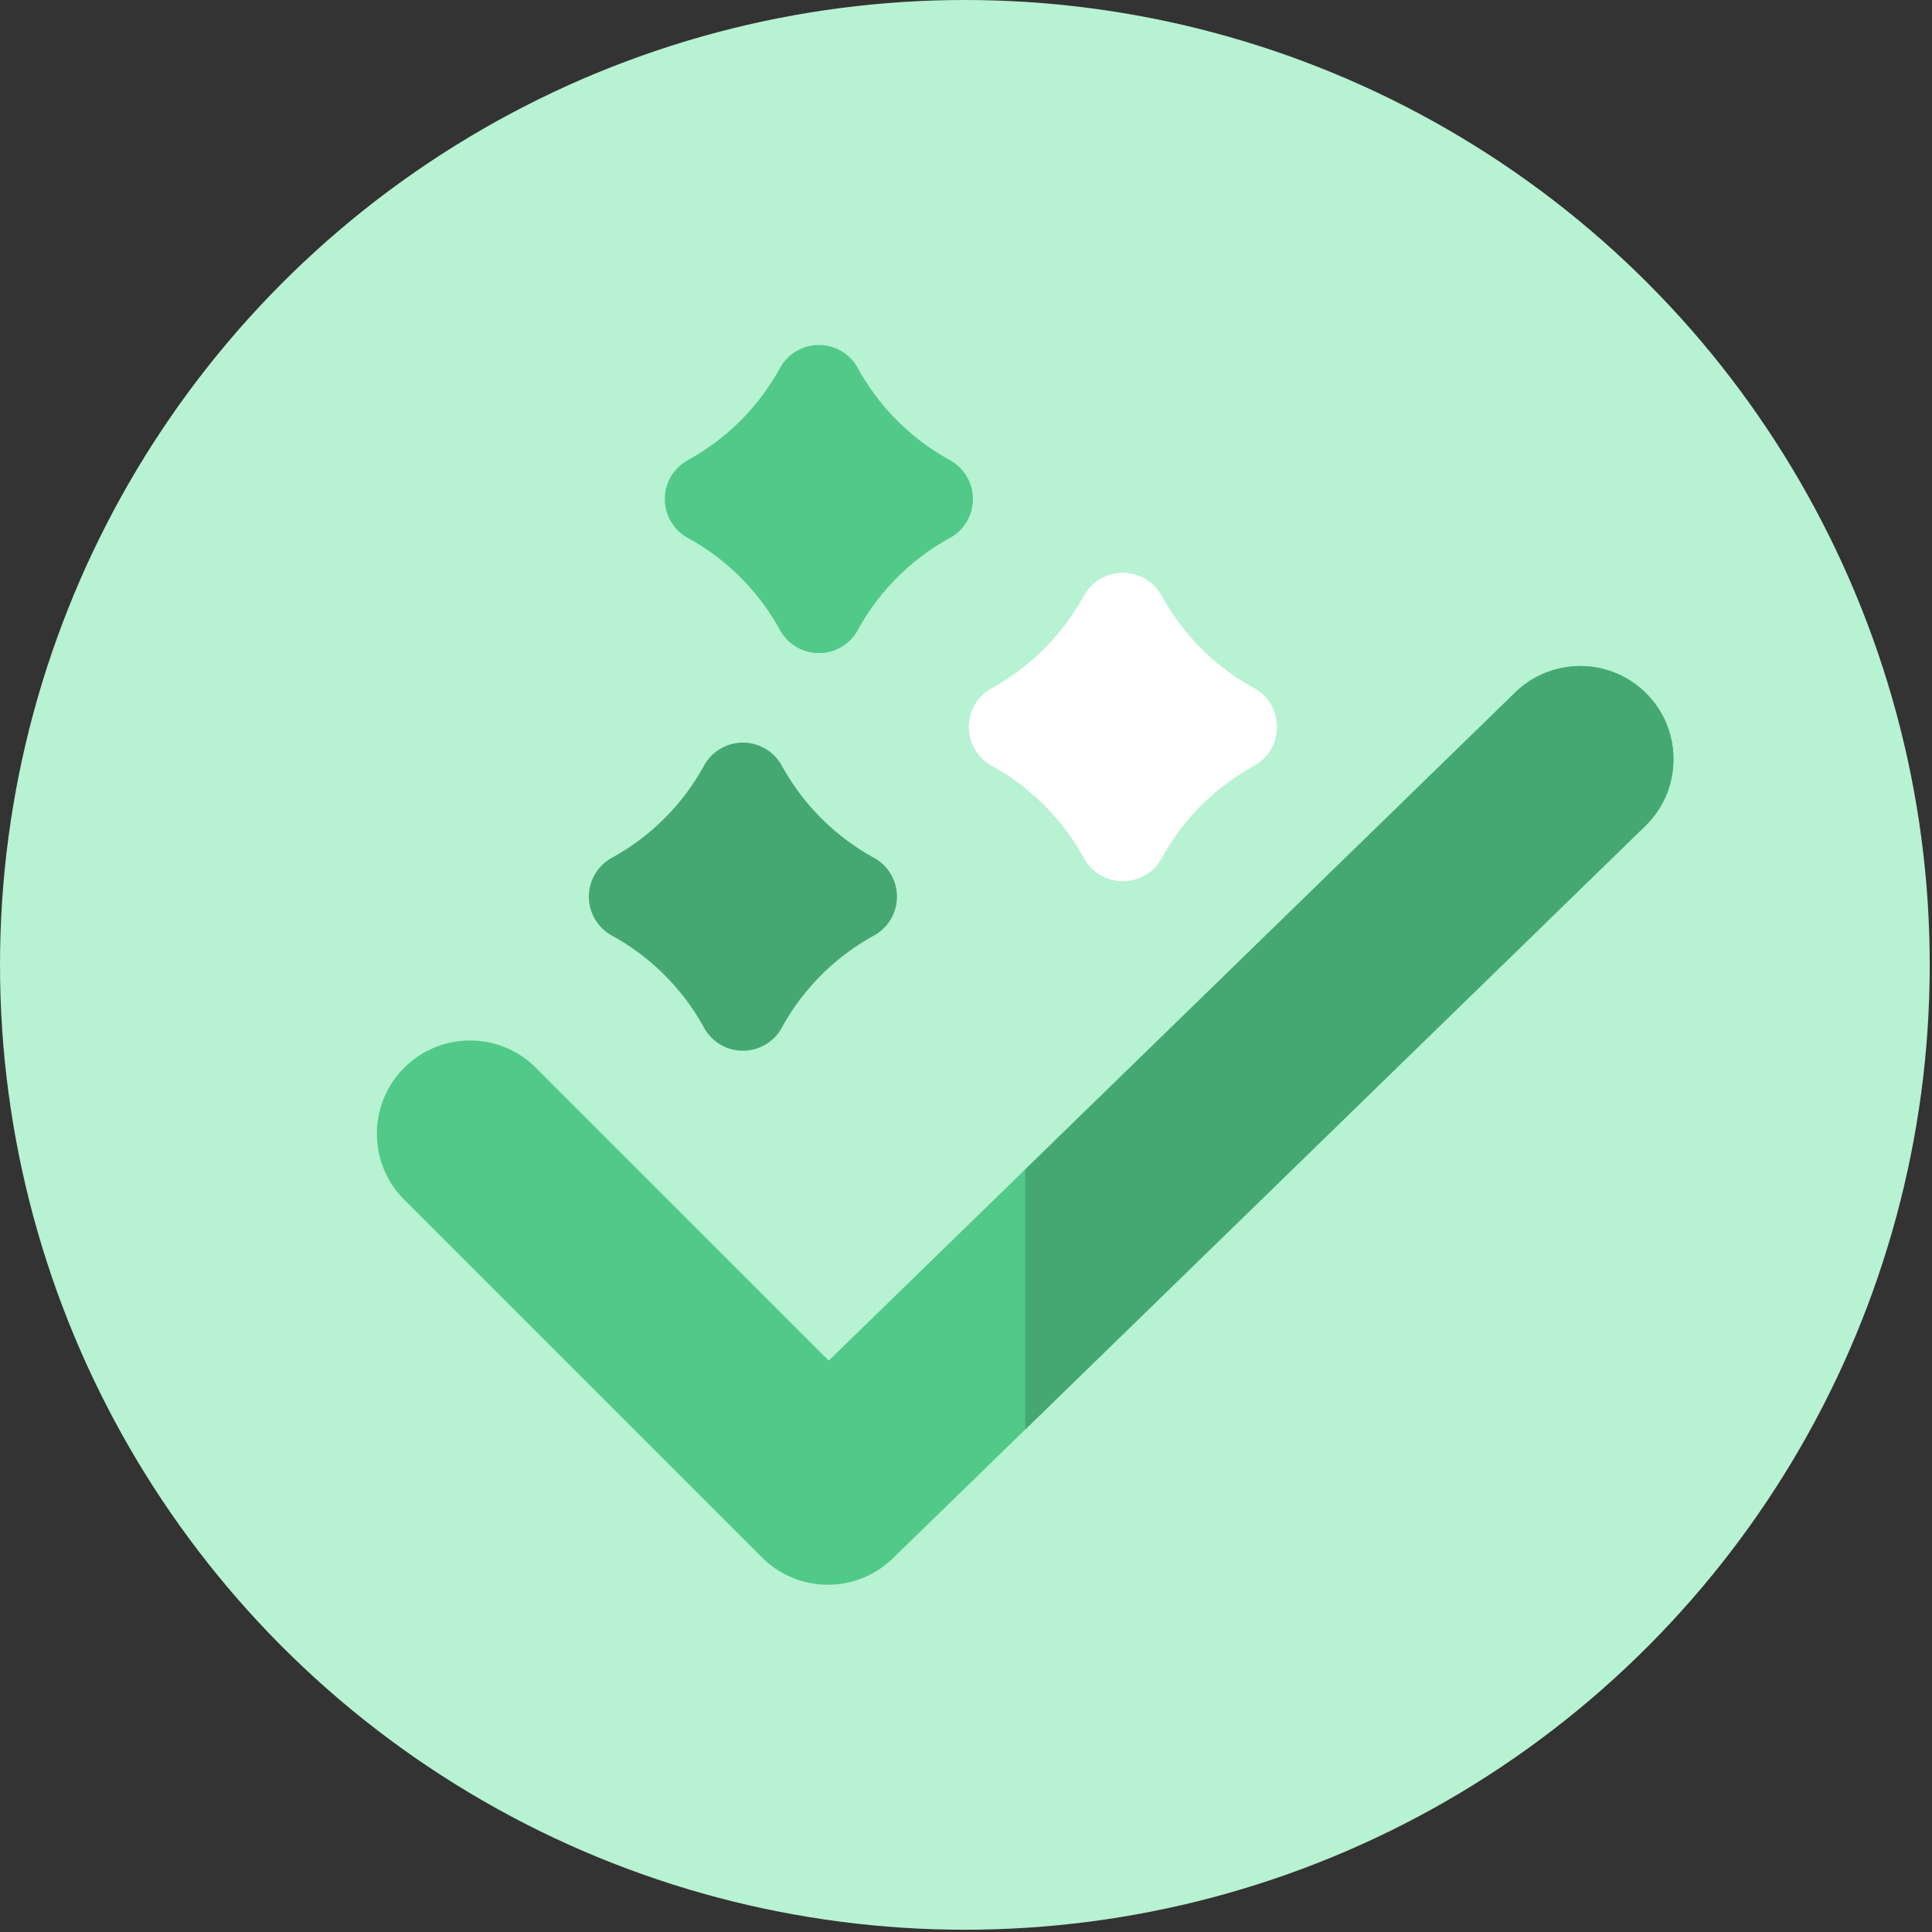 <svg width="316" height="316" fill="none" xmlns="http://www.w3.org/2000/svg">
    <rect width="100%" height="100%" fill="#333333" stroke="none"/>
    <circle cx="157.815" cy="157.815" r="157.815" fill="#B7F2D2"/>
    <g clip-path="url(#a)">
        <path d="M273.709 124.384a15.122 15.122 0 0 1-4.611 10.716l-101.422 98.721-21.637 21.061a9.128 9.128 0 0 1-.521.468l-.058.054a11.676 11.676 0 0 1-1.077.865l-.108.079c-.178.128-.356.257-.543.377-.203.132-.41.257-.617.373l-.107.066a11.39 11.39 0 0 1-.568.319c-.219.116-.439.215-.658.315l-.104.045a10.145 10.145 0 0 1-1.301.518l-.078.025c-.203.074-.398.14-.593.198-.269.079-.534.141-.803.203l-.041.009a9.011 9.011 0 0 1-.572.132c-.381.071-.704.112-.949.141-.169.029-.327.05-.488.062a15.215 15.215 0 0 1-2.917 0c-.17-.016-.34-.041-.514-.066-.24-.033-.567-.075-.948-.149a10.023 10.023 0 0 1-.58-.133l-.045-.012a10.002 10.002 0 0 1-1.4-.406l-.092-.033a13.85 13.85 0 0 1-.733-.269c-.19-.079-.389-.17-.588-.265l-.107-.05c-.224-.104-.448-.207-.663-.323-.195-.104-.394-.22-.588-.336l-.108-.066a10.584 10.584 0 0 1-1.176-.783l-.112-.083c-.191-.14-.381-.281-.568-.435a13.702 13.702 0 0 1-.517-.459l-.054-.05a12.715 12.715 0 0 1-.518-.48l-58.52-58.518c-5.945-5.944-5.945-15.613 0-21.558a15.145 15.145 0 0 1 10.779-4.466c4.071 0 7.9 1.587 10.778 4.466l47.888 47.888 32.126-31.268 80.158-78.02c6.027-5.866 15.696-5.734 21.558.289a15.142 15.142 0 0 1 4.317 10.838z" fill="#51C989"/>
        <path d="M142.942 140.298a38.04 38.04 0 0 1-15.067-15.066 7.257 7.257 0 0 0-12.725-.001 38.032 38.032 0 0 1-15.068 15.067 7.257 7.257 0 0 0 .001 12.726 38.023 38.023 0 0 1 15.067 15.067 7.256 7.256 0 0 0 12.725-.001 38.032 38.032 0 0 1 15.068-15.067 7.258 7.258 0 0 0-.001-12.725z" fill="#45A873"/>
        <path d="M208.846 118.907a7.258 7.258 0 0 1-3.765 6.359 38.024 38.024 0 0 0-15.071 15.071 7.257 7.257 0 0 1-6.359 3.765h-.004a7.259 7.259 0 0 1-6.363-3.77 37.977 37.977 0 0 0-9.61-11.429 37.343 37.343 0 0 0-5.452-3.637 7.252 7.252 0 0 1-.004-12.722 38.06 38.06 0 0 0 15.07-15.07 7.25 7.25 0 0 1 6.359-3.766h.004a7.257 7.257 0 0 1 6.359 3.765 38.025 38.025 0 0 0 15.071 15.071 7.26 7.26 0 0 1 3.765 6.363z" fill="#fff"/>
        <path d="M155.369 75.26a38.032 38.032 0 0 1-15.067-15.066 7.26 7.26 0 0 0-12.726 0 38.02 38.02 0 0 1-15.067 15.066 7.258 7.258 0 0 0 0 12.725 38.023 38.023 0 0 1 15.068 15.068 7.256 7.256 0 0 0 12.725-.001 38.029 38.029 0 0 1 15.067-15.067 7.259 7.259 0 0 0 0-12.725z" fill="#51C989"/>
        <path d="M273.709 124.384a15.117 15.117 0 0 1-4.611 10.716l-101.421 98.721v-42.544l80.158-78.02c6.027-5.866 15.696-5.734 21.558.289a15.137 15.137 0 0 1 4.316 10.838z" fill="#45A873"/>
        <path d="M208.849 118.907a7.258 7.258 0 0 1-3.765 6.359 38.037 38.037 0 0 0-15.071 15.071 7.255 7.255 0 0 1-6.359 3.765h-.004a7.257 7.257 0 0 1-6.362-3.769 37.972 37.972 0 0 0-9.611-11.43v-19.996a38.052 38.052 0 0 0 9.615-11.433 7.25 7.25 0 0 1 6.359-3.766h.004a7.257 7.257 0 0 1 6.359 3.766 38.024 38.024 0 0 0 15.07 15.07 7.26 7.26 0 0 1 3.765 6.363z" fill="#fff"/>
    </g>
    <defs>
        <clipPath id="a">
            <path fill="#fff" transform="translate(61.647 51.783)" d="M0 0h212.063v212.063H0z"/>
        </clipPath>
    </defs>
</svg>
